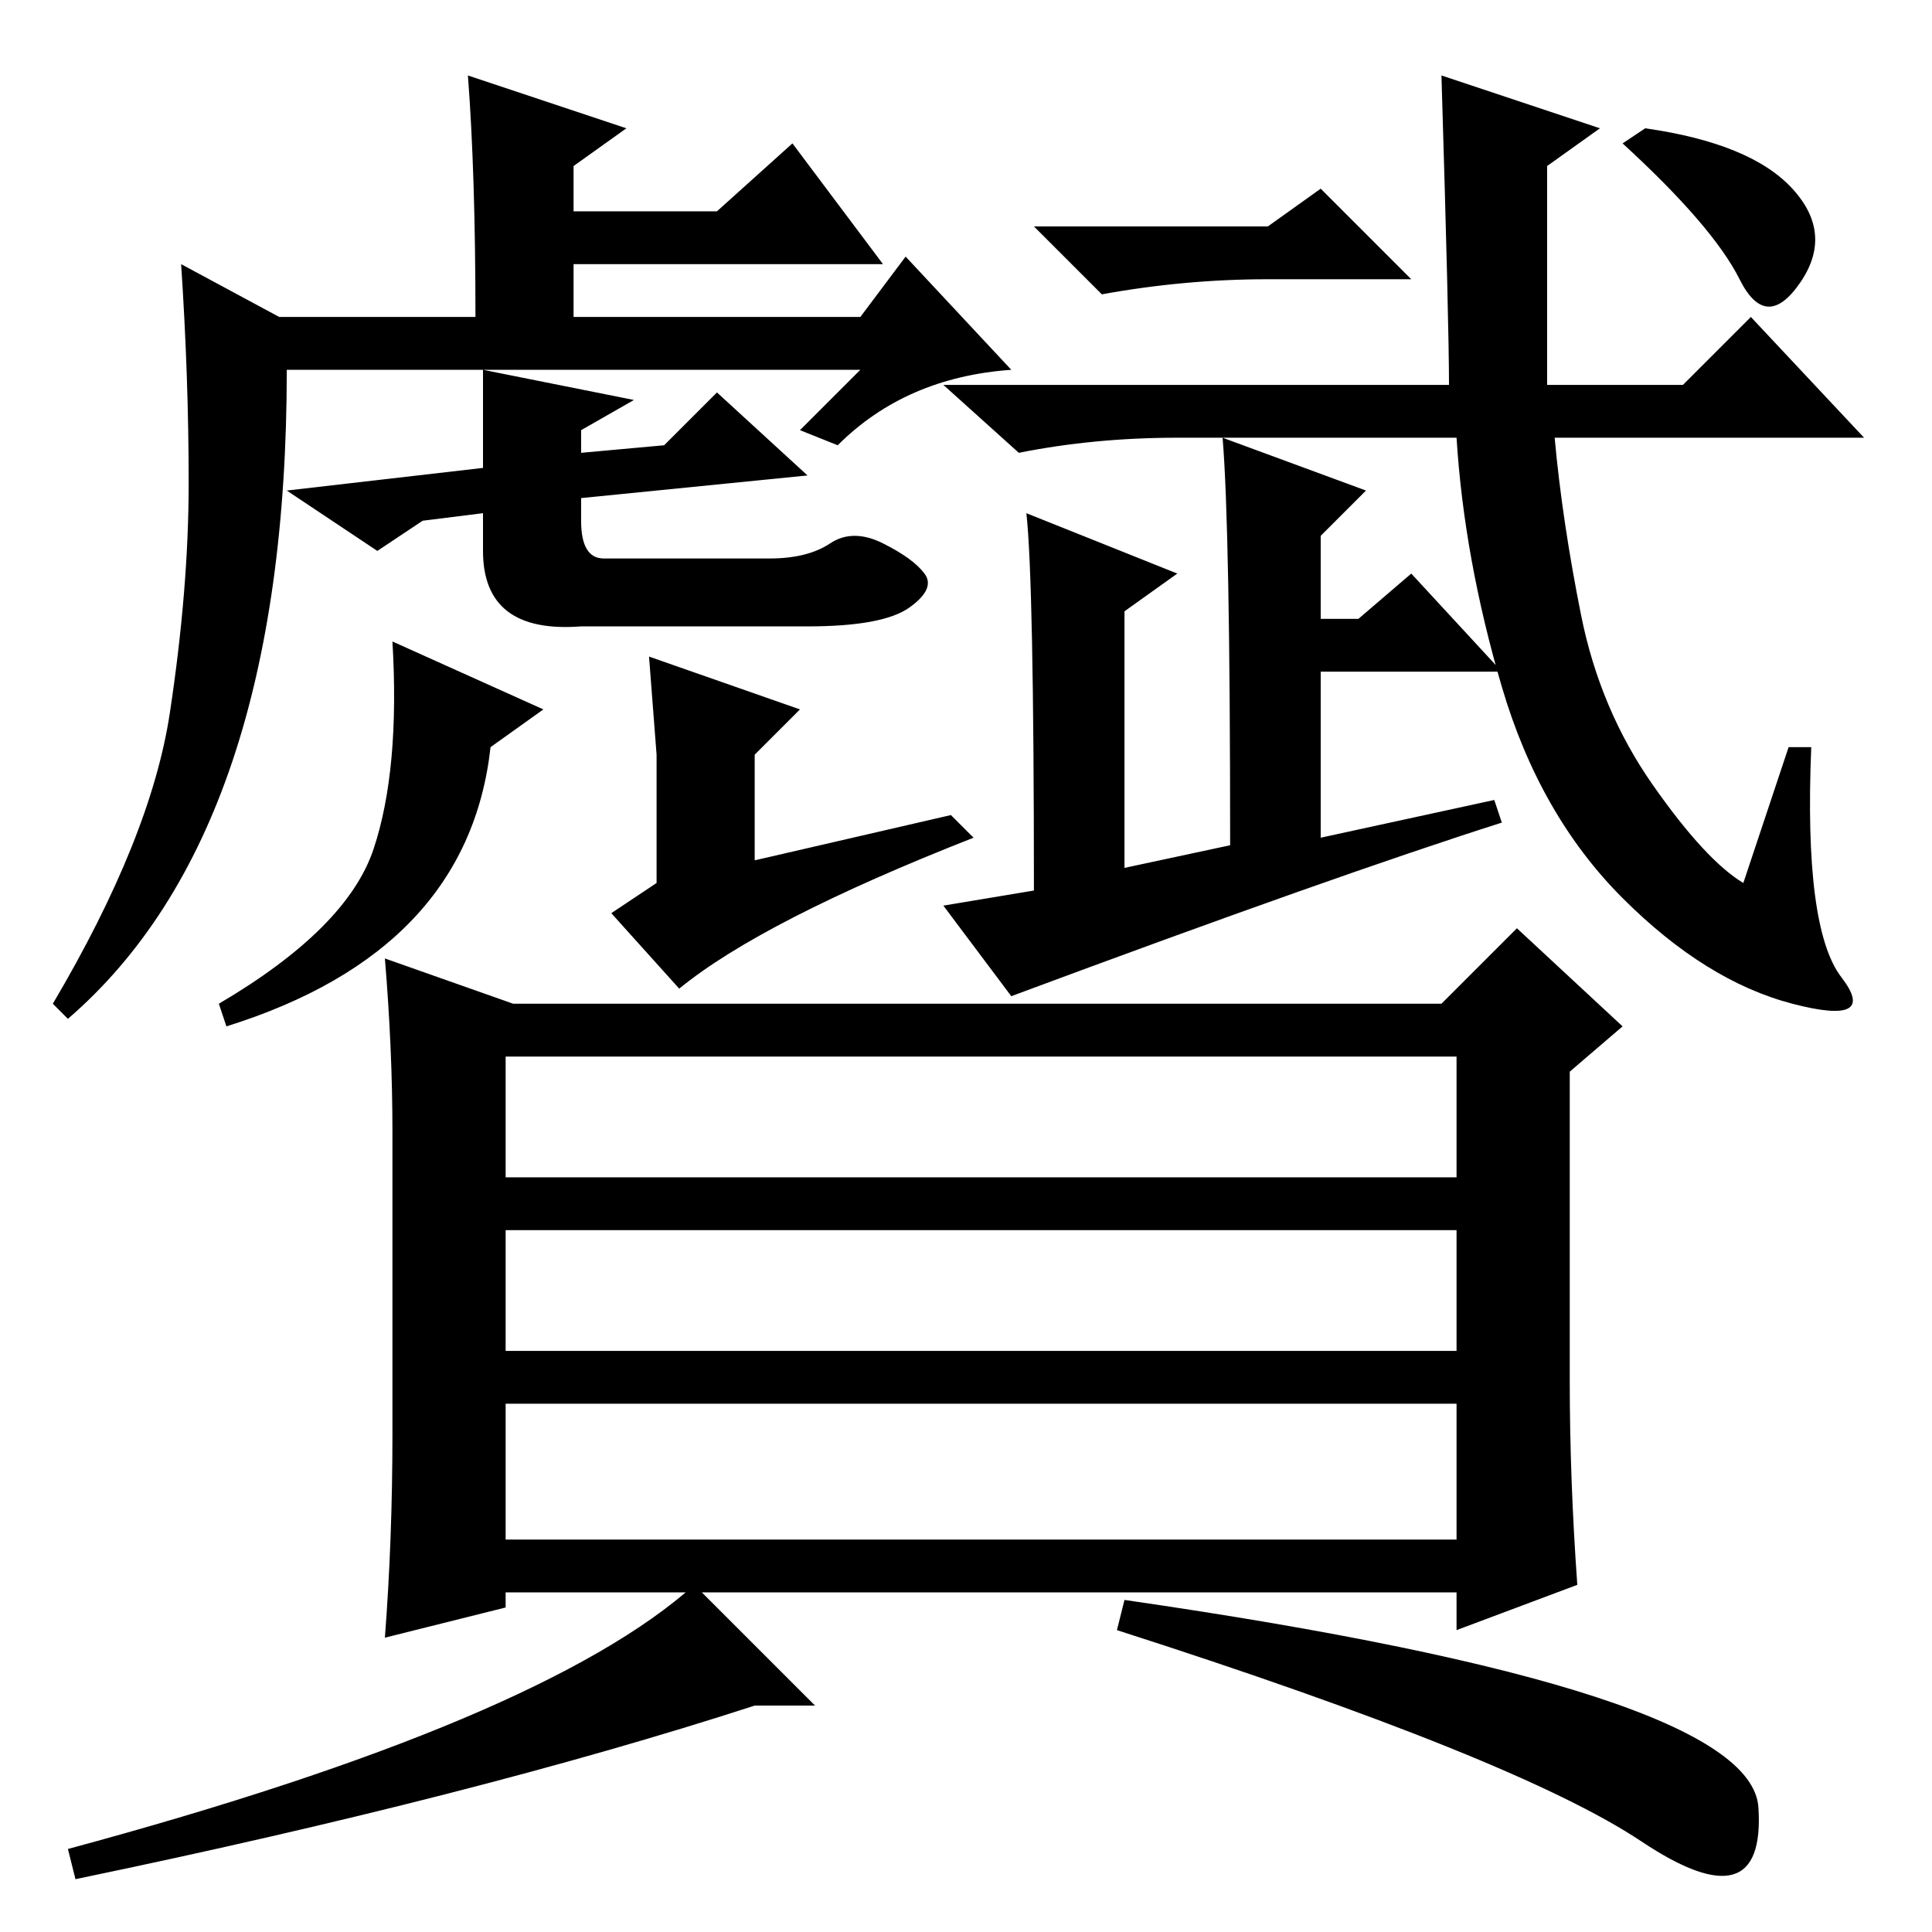 <?xml version="1.0" standalone="no"?>
<!DOCTYPE svg PUBLIC "-//W3C//DTD SVG 1.1//EN" "http://www.w3.org/Graphics/SVG/1.1/DTD/svg11.dtd" >
<svg xmlns="http://www.w3.org/2000/svg" xmlns:xlink="http://www.w3.org/1999/xlink" version="1.1" viewBox="0 -36 256 256">
  <g transform="matrix(1 0 0 -1 0 220)">
   <path fill="currentColor"
d="M64 207h-26q0 -61 -29 -86l-2 2q13 22 15.5 38.5t2.5 30.5t-1 29l13 -7h26q0 19 -1 32l21 -7l-7 -5v-6h19l10 9l12 -16h-41v-7h38l6 8l14 -15q-14 -1 -23 -10l-5 2l8 8h-50l20 -4l-7 -4v-3l11 1l7 7l12 -11l-30 -3v-3q0 -5 3 -5h22q5 0 8 2t7 0t5.5 -4t-2 -4.5
t-13.5 -2.5h-30q-13 -1 -13 10v5l-8 -1l-6 -4l-12 8l26 3v13zM168 226l7 5l12 -12h-19q-11 0 -22 -2l-9 9h31zM191 246l21 -7l-7 -5v-29h18l9 9l15 -16h-41q1 -11 3.5 -23.5t9.5 -22.5t12 -13l6 18h3q-1 -24 4 -30.5t-6.5 -3.5t-22.5 14t-16 28t-6 33h-37q-11 0 -21 -2
l-10 9h67q0 8 -1 41zM163 144q0 42 -1 54l19 -7l-6 -6v-11h5l7 6l12 -13h-24v-22l23 5l1 -3q-22 -7 -65 -23l-9 12l12 2q0 41 -1 50l20 -8l-7 -5v-34zM237.5 231q5.5 -6 1 -12.5t-8 0.5t-15.5 18l3 2q14 -2 19.5 -8zM52 66v40q0 11 -1 23l17 -6h123l10 10l14 -13l-7 -6v-41
q0 -13 1 -27l-16 -6v5h-126v-2l-16 -4q1 13 1 27zM67 116v-16h126v16h-126zM193 93h-126v-16h126v16zM67 70v-18h126v18h-126zM217.5 12q-16.5 11 -69.5 28l1 4q83 -12 84 -27.5t-15.5 -4.5zM92 46l16 -16h-8q-37 -12 -90 -23l-1 4q63 17 83 35zM65 157q-3 -27 -35 -37l-1 3
q17 10 20.5 20.5t2.5 27.5l20 -9zM86 169l20 -7l-6 -6v-14l26 6l3 -3q-28 -11 -39 -20l-9 10l6 4v17z" />
  </g>

</svg>
